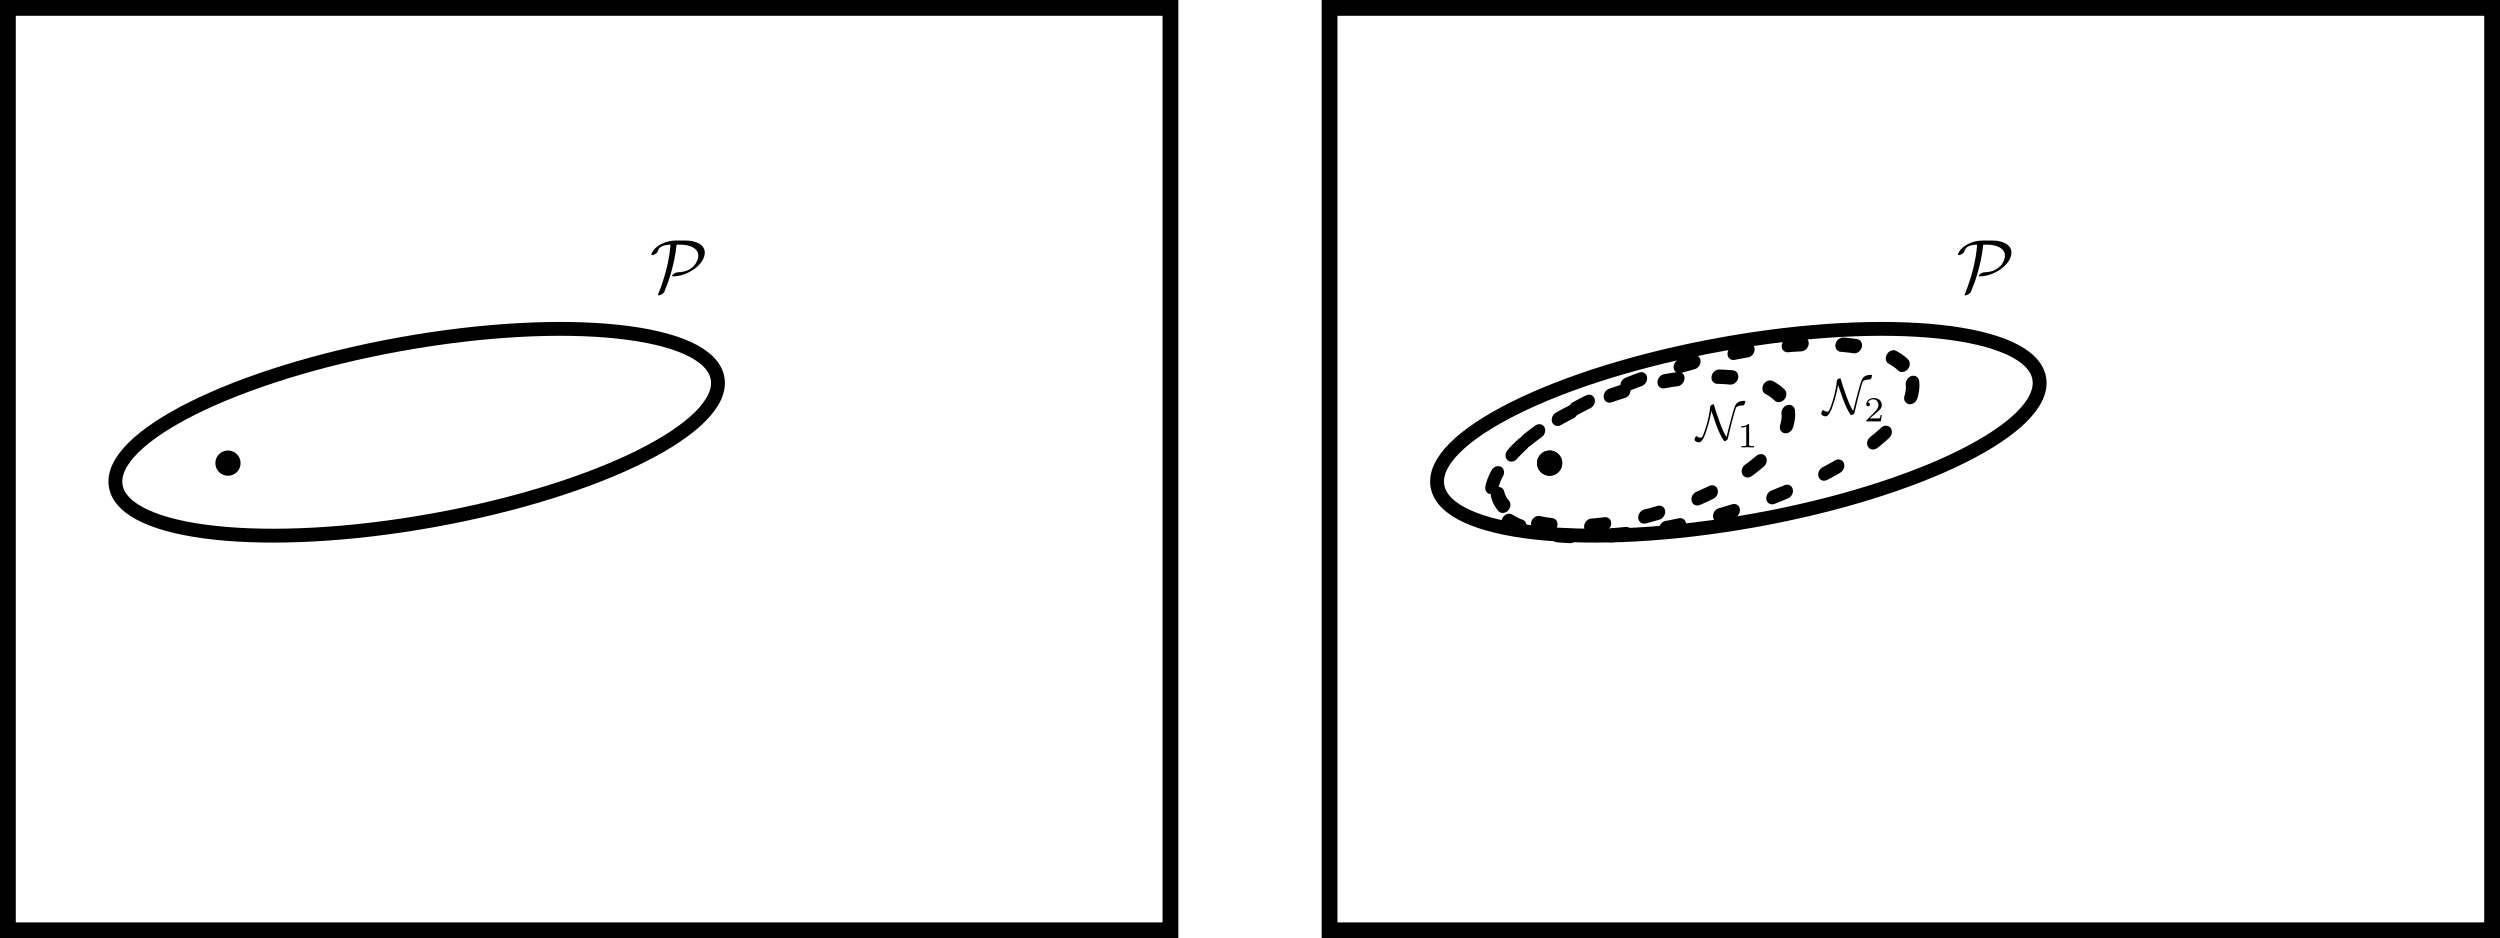 <?xml version="1.0" encoding="UTF-8" standalone="no"?>
<svg
   xmlns:dc="http://purl.org/dc/elements/1.1/"
   xmlns:cc="http://creativecommons.org/ns#"
   xmlns:rdf="http://www.w3.org/1999/02/22-rdf-syntax-ns#"
   xmlns:svg="http://www.w3.org/2000/svg"
   xmlns="http://www.w3.org/2000/svg"
   xmlns:xlink="http://www.w3.org/1999/xlink"
   xmlns:sodipodi="http://sodipodi.sourceforge.net/DTD/sodipodi-0.dtd"
   xmlns:inkscape="http://www.inkscape.org/namespaces/inkscape"
   width="332.97"
   height="124.955"
   viewBox="0 0 332.97 124.955"
   version="1.1"
   id="svg8"
   inkscape:version="1.0.2 (1.0.2+r75+1)"
   sodipodi:docname="image_space.svg">
  <defs
     id="defs2">
    <g
       id="g9477">
      <symbol
         overflow="visible"
         id="symbol2440">
        <path
           style="stroke:none"
           d=""
           id="path8256" />
      </symbol>
      <symbol
         overflow="visible"
         id="symbol7372">
        <path
           style="stroke:none"
           d="m 3.844,-5.578 c 0.266,1.297 0.703,3.438 1.266,4.594 0.219,0.422 0.328,0.641 0.438,0.641 0.031,0 0.062,0 0.234,-0.172 C 6.547,-1.25 7.062,-1.828 7.75,-2.625 l 2.188,-2.531 c -0.141,0.844 -0.5,3.078 -0.5,4.25 0,0.266 0.016,0.531 0.047,0.797 0,0.109 0.047,0.406 0.469,0.406 0.422,0 1.172,-0.453 1.172,-0.641 0,-0.062 -0.062,-0.078 -0.094,-0.078 -0.125,0 -0.328,0.094 -0.438,0.156 -0.234,-0.031 -0.25,-0.188 -0.281,-0.406 -0.031,-0.328 -0.031,-0.625 -0.031,-0.656 0,-1.109 0.438,-4.141 0.734,-5.375 0.016,-0.062 0.016,-0.078 0.016,-0.172 0,-0.031 0,-0.141 -0.078,-0.141 -0.031,0 -0.047,0 -0.234,0.234 -0.938,1.125 -3.844,4.625 -4.844,5.453 C 5.625,-1.859 5.453,-2.234 5.109,-3.625 4.812,-4.75 4.641,-5.578 4.469,-6.547 4.453,-6.688 4.391,-6.953 4.391,-6.984 4.359,-7.031 4.312,-7.031 4.281,-7.031 c -0.172,0 -0.594,0.219 -0.625,0.438 -0.125,0.828 -0.312,2.141 -1.016,4.047 -0.797,2.125 -1.016,2.125 -1.203,2.125 -0.125,0 -0.5,-0.078 -0.719,-0.281 C 0.672,-0.75 0.641,-0.75 0.625,-0.75 c -0.141,0 -0.359,0.453 -0.359,0.734 0,0.078 0,0.203 0.328,0.375 C 0.844,0.484 1.078,0.5 1.125,0.5 1.75,0.5 2.328,-0.922 2.531,-1.438 3,-2.562 3.562,-4.141 3.844,-5.578 Z m 0,0"
           id="path9671" />
      </symbol>
    </g>
    <g
       id="g648">
      <symbol
         overflow="visible"
         id="symbol9213">
        <path
           style="stroke:none"
           d=""
           id="path5871" />
      </symbol>
      <symbol
         overflow="visible"
         id="symbol6589">
        <path
           style="stroke:none"
           d="M 2.797,-6.766 C 2.812,-6.875 2.812,-6.891 2.812,-6.922 2.812,-7 2.797,-7.031 2.703,-7.031 c -0.109,0 -0.406,0.156 -0.609,0.25 C 1.641,-6.547 1.25,-6.359 1.25,-6.188 c 0,0.062 0.078,0.062 0.109,0.062 0.125,0 0.391,-0.141 0.578,-0.219 -0.125,0.969 -0.359,2.25 -0.547,3.109 C 1.031,-1.547 0.844,-0.938 0.344,0.031 0.297,0.125 0.297,0.141 0.297,0.156 c 0,0.062 0.078,0.062 0.109,0.062 0.156,0 0.578,-0.172 0.734,-0.453 0.125,-0.234 0.5,-0.969 0.797,-2.125 0.219,-0.844 0.609,-2.156 1.312,-3.188 0.453,-0.641 0.875,-0.938 1.5,-0.938 0.547,0 1.031,0.344 1.031,0.875 0,0.875 -0.953,1.188 -1.984,1.547 -0.125,0.031 -0.812,0.281 -0.812,0.531 0,0.047 0.078,0.062 0.109,0.062 0.031,0 0.266,-0.047 0.469,-0.047 1.016,0 1.828,0.609 1.828,1.547 0,1.234 -1.047,1.641 -1.969,1.641 -0.766,0 -1.125,-0.422 -1.266,-0.562 -0.031,-0.047 -0.047,-0.062 -0.125,-0.062 -0.219,0 -0.719,0.312 -0.719,0.484 0,0.031 0.375,0.688 1.453,0.688 1.406,0 3.469,-1 3.469,-2.594 0,-0.844 -0.547,-1.469 -1.562,-1.656 0.797,-0.344 1.953,-1.062 1.953,-2 0,-0.578 -0.469,-1 -1.219,-1 -0.328,0 -1.609,0.078 -2.812,1.578 z m 0,0"
           id="path7692" />
      </symbol>
      <symbol
         overflow="visible"
         id="symbol9288">
        <path
           style="stroke:none"
           d=""
           id="path1839" />
      </symbol>
      <symbol
         overflow="visible"
         id="symbol3429">
        <path
           style="stroke:none"
           d="m 2.266,-4.359 c 0,-0.109 -0.094,-0.266 -0.281,-0.266 -0.188,0 -0.391,0.188 -0.391,0.391 0,0.109 0.078,0.266 0.281,0.266 0.188,0 0.391,-0.203 0.391,-0.391 z M 0.844,-0.812 c -0.031,0.094 -0.062,0.172 -0.062,0.297 0,0.328 0.266,0.578 0.656,0.578 0.688,0 1,-0.953 1,-1.062 0,-0.094 -0.094,-0.094 -0.109,-0.094 -0.094,0 -0.109,0.047 -0.141,0.125 -0.156,0.562 -0.453,0.844 -0.734,0.844 -0.141,0 -0.172,-0.094 -0.172,-0.25 0,-0.156 0.047,-0.281 0.109,-0.438 C 1.469,-1 1.547,-1.188 1.609,-1.375 1.672,-1.547 1.938,-2.172 1.953,-2.266 1.984,-2.328 2,-2.406 2,-2.484 2,-2.812 1.719,-3.078 1.344,-3.078 0.641,-3.078 0.328,-2.125 0.328,-2 c 0,0.078 0.094,0.078 0.125,0.078 0.094,0 0.094,-0.031 0.125,-0.109 C 0.75,-2.625 1.062,-2.875 1.312,-2.875 c 0.109,0 0.172,0.047 0.172,0.234 0,0.172 -0.031,0.266 -0.203,0.703 z m 0,0"
           id="path5284" />
      </symbol>
    </g>
    <g
       id="g7725">
      <symbol
         overflow="visible"
         id="symbol3995">
        <path
           style="stroke:none"
           d=""
           id="path5777" />
      </symbol>
      <symbol
         overflow="visible"
         id="symbol1798">
        <path
           style="stroke:none"
           d="M 2.797,-6.766 C 2.812,-6.875 2.812,-6.891 2.812,-6.922 2.812,-7 2.797,-7.031 2.703,-7.031 c -0.109,0 -0.406,0.156 -0.609,0.25 C 1.641,-6.547 1.25,-6.359 1.25,-6.188 c 0,0.062 0.078,0.062 0.109,0.062 0.125,0 0.391,-0.141 0.578,-0.219 -0.125,0.969 -0.359,2.25 -0.547,3.109 C 1.031,-1.547 0.844,-0.938 0.344,0.031 0.297,0.125 0.297,0.141 0.297,0.156 c 0,0.062 0.078,0.062 0.109,0.062 0.156,0 0.578,-0.172 0.734,-0.453 0.125,-0.234 0.5,-0.969 0.797,-2.125 0.219,-0.844 0.609,-2.156 1.312,-3.188 0.453,-0.641 0.875,-0.938 1.5,-0.938 0.547,0 1.031,0.344 1.031,0.875 0,0.875 -0.953,1.188 -1.984,1.547 -0.125,0.031 -0.812,0.281 -0.812,0.531 0,0.047 0.078,0.062 0.109,0.062 0.031,0 0.266,-0.047 0.469,-0.047 1.016,0 1.828,0.609 1.828,1.547 0,1.234 -1.047,1.641 -1.969,1.641 -0.766,0 -1.125,-0.422 -1.266,-0.562 -0.031,-0.047 -0.047,-0.062 -0.125,-0.062 -0.219,0 -0.719,0.312 -0.719,0.484 0,0.031 0.375,0.688 1.453,0.688 1.406,0 3.469,-1 3.469,-2.594 0,-0.844 -0.547,-1.469 -1.562,-1.656 0.797,-0.344 1.953,-1.062 1.953,-2 0,-0.578 -0.469,-1 -1.219,-1 -0.328,0 -1.609,0.078 -2.812,1.578 z m 0,0"
           id="path2966" />
      </symbol>
      <symbol
         overflow="visible"
         id="symbol2019">
        <path
           style="stroke:none"
           d=""
           id="path5661" />
      </symbol>
      <symbol
         overflow="visible"
         id="symbol3328">
        <path
           style="stroke:none"
           d="m 2.266,-4.359 c 0,-0.109 -0.094,-0.266 -0.281,-0.266 -0.188,0 -0.391,0.188 -0.391,0.391 0,0.109 0.078,0.266 0.281,0.266 0.188,0 0.391,-0.203 0.391,-0.391 z M 0.844,-0.812 c -0.031,0.094 -0.062,0.172 -0.062,0.297 0,0.328 0.266,0.578 0.656,0.578 0.688,0 1,-0.953 1,-1.062 0,-0.094 -0.094,-0.094 -0.109,-0.094 -0.094,0 -0.109,0.047 -0.141,0.125 -0.156,0.562 -0.453,0.844 -0.734,0.844 -0.141,0 -0.172,-0.094 -0.172,-0.25 0,-0.156 0.047,-0.281 0.109,-0.438 C 1.469,-1 1.547,-1.188 1.609,-1.375 1.672,-1.547 1.938,-2.172 1.953,-2.266 1.984,-2.328 2,-2.406 2,-2.484 2,-2.812 1.719,-3.078 1.344,-3.078 0.641,-3.078 0.328,-2.125 0.328,-2 c 0,0.078 0.094,0.078 0.125,0.078 0.094,0 0.094,-0.031 0.125,-0.109 C 0.75,-2.625 1.062,-2.875 1.312,-2.875 c 0.109,0 0.172,0.047 0.172,0.234 0,0.172 -0.031,0.266 -0.203,0.703 z m 0,0"
           id="path6758" />
      </symbol>
      <symbol
         overflow="visible"
         id="symbol8803">
        <path
           style="stroke:none"
           d=""
           id="path1624" />
      </symbol>
      <symbol
         overflow="visible"
         id="symbol3804">
        <path
           style="stroke:none"
           d="m 3.219,-1.578 h 2.141 c 0.094,0 0.25,0 0.25,-0.156 0,-0.188 -0.156,-0.188 -0.25,-0.188 H 3.219 V -4.062 c 0,-0.078 0,-0.25 -0.156,-0.25 -0.172,0 -0.172,0.156 -0.172,0.25 v 2.141 H 0.75 c -0.094,0 -0.266,0 -0.266,0.172 0,0.172 0.156,0.172 0.266,0.172 H 2.891 V 0.562 c 0,0.094 0,0.266 0.156,0.266 0.172,0 0.172,-0.172 0.172,-0.266 z m 0,0"
           id="path9026" />
      </symbol>
      <symbol
         overflow="visible"
         id="symbol1849">
        <path
           style="stroke:none"
           d="m 2.328,-4.438 c 0,-0.188 0,-0.188 -0.203,-0.188 -0.453,0.438 -1.078,0.438 -1.359,0.438 v 0.25 c 0.156,0 0.625,0 1,-0.188 v 3.547 c 0,0.234 0,0.328 -0.688,0.328 H 0.812 V 0 c 0.125,0 0.984,-0.031 1.234,-0.031 0.219,0 1.094,0.031 1.25,0.031 V -0.25 H 3.031 c -0.703,0 -0.703,-0.094 -0.703,-0.328 z m 0,0"
           id="path7680" />
      </symbol>
    </g>
    <clipPath
       clipPathUnits="userSpaceOnUse"
       id="clipPath1001-7">
      <circle
         style="fill:#0000ff;fill-opacity:1;stroke:#000000;stroke-width:1;stroke-linecap:round;stroke-miterlimit:4;stroke-dasharray:none;stop-color:#000000"
         id="circle1003-5"
         cx="233.631"
         cy="289.065"
         r="72.502" />
    </clipPath>
    <g
       id="g4893">
      <symbol
         overflow="visible"
         id="symbol221">
        <path
           style="stroke:none"
           d=""
           id="path5713" />
      </symbol>
      <symbol
         overflow="visible"
         id="symbol647">
        <path
           style="stroke:none"
           d="m 3.844,-5.578 c 0.266,1.297 0.703,3.438 1.266,4.594 0.219,0.422 0.328,0.641 0.438,0.641 0.031,0 0.062,0 0.234,-0.172 C 6.547,-1.25 7.062,-1.828 7.75,-2.625 l 2.188,-2.531 c -0.141,0.844 -0.5,3.078 -0.5,4.25 0,0.266 0.016,0.531 0.047,0.797 0,0.109 0.047,0.406 0.469,0.406 0.422,0 1.172,-0.453 1.172,-0.641 0,-0.062 -0.062,-0.078 -0.094,-0.078 -0.125,0 -0.328,0.094 -0.438,0.156 -0.234,-0.031 -0.25,-0.188 -0.281,-0.406 -0.031,-0.328 -0.031,-0.625 -0.031,-0.656 0,-1.109 0.438,-4.141 0.734,-5.375 0.016,-0.062 0.016,-0.078 0.016,-0.172 0,-0.031 0,-0.141 -0.078,-0.141 -0.031,0 -0.047,0 -0.234,0.234 -0.938,1.125 -3.844,4.625 -4.844,5.453 C 5.625,-1.859 5.453,-2.234 5.109,-3.625 4.812,-4.75 4.641,-5.578 4.469,-6.547 4.453,-6.688 4.391,-6.953 4.391,-6.984 4.359,-7.031 4.312,-7.031 4.281,-7.031 c -0.172,0 -0.594,0.219 -0.625,0.438 -0.125,0.828 -0.312,2.141 -1.016,4.047 -0.797,2.125 -1.016,2.125 -1.203,2.125 -0.125,0 -0.5,-0.078 -0.719,-0.281 C 0.672,-0.75 0.641,-0.75 0.625,-0.75 c -0.141,0 -0.359,0.453 -0.359,0.734 0,0.078 0,0.203 0.328,0.375 C 0.844,0.484 1.078,0.5 1.125,0.5 1.75,0.5 2.328,-0.922 2.531,-1.438 3,-2.562 3.562,-4.141 3.844,-5.578 Z m 0,0"
           id="path2147" />
      </symbol>
      <symbol
         overflow="visible"
         id="symbol1560">
        <path
           style="stroke:none"
           d=""
           id="path8269" />
      </symbol>
      <symbol
         overflow="visible"
         id="symbol380">
        <path
           style="stroke:none"
           d="m 3,-2.625 c -0.172,0.047 -0.297,0.188 -0.297,0.328 0,0.172 0.141,0.234 0.234,0.234 0.078,0 0.344,-0.047 0.344,-0.406 0,-0.453 -0.5,-0.609 -0.938,-0.609 -1.078,0 -1.281,0.812 -1.281,1.016 0,0.266 0.156,0.438 0.25,0.516 0.172,0.141 0.297,0.172 0.781,0.25 0.156,0.031 0.594,0.109 0.594,0.453 0,0.125 -0.078,0.391 -0.359,0.562 C 2.047,-0.125 1.703,-0.125 1.625,-0.125 1.344,-0.125 0.953,-0.188 0.781,-0.422 1.016,-0.453 1.172,-0.625 1.172,-0.812 c 0,-0.172 -0.125,-0.266 -0.266,-0.266 -0.203,0 -0.406,0.172 -0.406,0.469 0,0.422 0.438,0.672 1.109,0.672 1.297,0 1.531,-0.875 1.531,-1.141 0,-0.641 -0.703,-0.766 -0.969,-0.812 -0.062,-0.016 -0.234,-0.047 -0.281,-0.062 -0.25,-0.047 -0.375,-0.188 -0.375,-0.344 0,-0.156 0.125,-0.344 0.281,-0.453 0.188,-0.109 0.422,-0.125 0.547,-0.125 0.141,0 0.5,0.016 0.656,0.25 z m 0,0"
           id="path901" />
      </symbol>
    </g>
    <clipPath
       clipPathUnits="userSpaceOnUse"
       id="clipPath2559">
      <path
         id="path2561"
         style="fill:#ff0000;fill-opacity:0.5;stroke:none;stroke-width:4.784;stroke-linecap:round;stop-color:#000000"
         d="m 184.62,-94.399 c -0.994,-0.032 -2.002,0.092 -2.936,0.311 -0.371,0.084 -0.739,0.176 -1.109,0.262 a 81.31,81.284 0 0 1 -59.473,66.434 c 3.014,1.009 5.824,2.609 7.934,5.02 3.47,3.482 6.914,7.314 11.613,9.123 5.626,2.037 12.006,1.296 17.309,-1.338 3.574,-1.574 7.558,-2.905 11.494,-2.049 8.212,1.83 16.198,4.881 24.65,5.469 3.061,0.188 6.424,0.146 9.025,-1.701 3.699,-2.741 5.391,-7.493 5.348,-11.98 0.146,-6.071 -0.494,-12.192 0.443,-18.223 0.443,-2.985 2.205,-5.563 4.264,-7.689 1.211,-1.117 2.195,-2.49 2.684,-4.076 0.82,-2.527 0.877,-5.228 0.834,-7.861 -0.093,-1.44 -0.635,-2.976 -1.932,-3.754 -3.838,-2.881 -8.895,-3.845 -12.287,-7.367 -2.144,-2.202 -3.668,-4.903 -5.469,-7.375 -2.621,-3.831 -5.205,-7.688 -7.932,-11.445 -1.184,-1.217 -2.804,-1.705 -4.461,-1.758 z" />
    </clipPath>
    <g
       id="g5556">
      <symbol
         overflow="visible"
         id="symbol2030">
        <path
           style="stroke:none"
           d=""
           id="path4711" />
      </symbol>
      <symbol
         overflow="visible"
         id="symbol9894">
        <path
           style="stroke:none"
           d="M 7.531,-5.766 C 7.641,-6.156 7.812,-6.469 8.609,-6.5 c 0.047,0 0.172,-0.016 0.172,-0.203 0,0 0,-0.109 -0.125,-0.109 -0.328,0 -0.688,0.031 -1.016,0.031 -0.328,0 -0.688,-0.031 -1.016,-0.031 -0.062,0 -0.172,0 -0.172,0.203 C 6.453,-6.5 6.547,-6.5 6.625,-6.5 c 0.578,0.016 0.688,0.219 0.688,0.438 0,0.031 -0.031,0.188 -0.031,0.203 l -1.125,4.438 L 3.953,-6.625 C 3.875,-6.797 3.875,-6.812 3.641,-6.812 h -1.344 c -0.188,0 -0.281,0 -0.281,0.203 0,0.109 0.094,0.109 0.281,0.109 0.047,0 0.672,0 0.672,0.094 L 1.641,-1.062 c -0.109,0.406 -0.281,0.719 -1.078,0.75 -0.062,0 -0.172,0.016 -0.172,0.203 0,0.062 0.047,0.109 0.125,0.109 0.328,0 0.672,-0.031 1,-0.031 C 1.859,-0.031 2.219,0 2.547,0 2.594,0 2.719,0 2.719,-0.203 2.719,-0.297 2.625,-0.312 2.516,-0.312 1.938,-0.328 1.859,-0.547 1.859,-0.75 c 0,-0.062 0.016,-0.125 0.047,-0.234 l 1.312,-5.25 C 3.266,-6.188 3.266,-6.156 3.312,-6.062 l 2.484,5.875 C 5.859,-0.016 5.891,0 5.984,0 6.094,0 6.094,-0.031 6.141,-0.203 Z m 0,0"
           id="path6064" />
      </symbol>
      <symbol
         overflow="visible"
         id="symbol4150">
        <path
           style="stroke:none"
           d=""
           id="path8138" />
      </symbol>
      <symbol
         overflow="visible"
         id="symbol4470">
        <path
           style="stroke:none"
           d="m 2.266,-4.359 c 0,-0.109 -0.094,-0.266 -0.281,-0.266 -0.188,0 -0.391,0.188 -0.391,0.391 0,0.109 0.078,0.266 0.281,0.266 0.188,0 0.391,-0.203 0.391,-0.391 z M 0.844,-0.812 c -0.031,0.094 -0.062,0.172 -0.062,0.297 0,0.328 0.266,0.578 0.656,0.578 0.688,0 1,-0.953 1,-1.062 0,-0.094 -0.094,-0.094 -0.109,-0.094 -0.094,0 -0.109,0.047 -0.141,0.125 -0.156,0.562 -0.453,0.844 -0.734,0.844 -0.141,0 -0.172,-0.094 -0.172,-0.25 0,-0.156 0.047,-0.281 0.109,-0.438 C 1.469,-1 1.547,-1.188 1.609,-1.375 1.672,-1.547 1.938,-2.172 1.953,-2.266 1.984,-2.328 2,-2.406 2,-2.484 2,-2.812 1.719,-3.078 1.344,-3.078 0.641,-3.078 0.328,-2.125 0.328,-2 c 0,0.078 0.094,0.078 0.125,0.078 0.094,0 0.094,-0.031 0.125,-0.109 C 0.75,-2.625 1.062,-2.875 1.312,-2.875 c 0.109,0 0.172,0.047 0.172,0.234 0,0.172 -0.031,0.266 -0.203,0.703 z m 0,0"
           id="path3793" />
      </symbol>
      <symbol
         overflow="visible"
         id="symbol2068">
        <path
           style="stroke:none"
           d=""
           id="path3483" />
      </symbol>
      <symbol
         overflow="visible"
         id="symbol6223">
        <path
           style="stroke:none"
           d="m 3.219,-1.578 h 2.141 c 0.094,0 0.25,0 0.25,-0.156 0,-0.188 -0.156,-0.188 -0.25,-0.188 H 3.219 V -4.062 c 0,-0.078 0,-0.25 -0.156,-0.25 -0.172,0 -0.172,0.156 -0.172,0.25 v 2.141 H 0.75 c -0.094,0 -0.266,0 -0.266,0.172 0,0.172 0.156,0.172 0.266,0.172 H 2.891 V 0.562 c 0,0.094 0,0.266 0.156,0.266 0.172,0 0.172,-0.172 0.172,-0.266 z m 0,0"
           id="path45" />
      </symbol>
      <symbol
         overflow="visible"
         id="symbol3395">
        <path
           style="stroke:none"
           d="m 2.328,-4.438 c 0,-0.188 0,-0.188 -0.203,-0.188 -0.453,0.438 -1.078,0.438 -1.359,0.438 v 0.25 c 0.156,0 0.625,0 1,-0.188 v 3.547 c 0,0.234 0,0.328 -0.688,0.328 H 0.812 V 0 c 0.125,0 0.984,-0.031 1.234,-0.031 0.219,0 1.094,0.031 1.25,0.031 V -0.25 H 3.031 c -0.703,0 -0.703,-0.094 -0.703,-0.328 z m 0,0"
           id="path669" />
      </symbol>
    </g>
    <g
       id="g8345">
      <symbol
         overflow="visible"
         id="symbol8352">
        <path
           style="stroke:none"
           d=""
           id="path1708" />
      </symbol>
      <symbol
         overflow="visible"
         id="symbol9259">
        <path
           style="stroke:none"
           d="m 3.047,-5.719 c 0.188,0.516 0.406,1.266 0.844,2.484 C 4.531,-1.531 4.812,-0.922 5.406,0.031 5.547,0.234 5.562,0.25 5.656,0.25 5.797,0.25 6,0.125 6.109,0.047 6.25,-0.078 6.266,-0.094 6.375,-0.578 6.969,-3.203 7.719,-5.938 7.922,-6.391 7.938,-6.406 8.141,-6.781 9.359,-6.812 9.562,-6.812 9.75,-7.344 9.75,-7.562 c 0,-0.156 -0.062,-0.156 -0.203,-0.156 -1,0 -1.438,0.406 -1.562,0.547 -0.281,0.359 -0.516,1.078 -0.969,2.75 C 6.656,-3.156 6.344,-1.859 6.031,-0.562 5.484,-1.391 5.172,-2.188 4.688,-3.469 4.172,-4.891 3.844,-5.922 3.578,-6.812 c -0.062,-0.203 -0.062,-0.219 -0.156,-0.219 -0.016,0 -0.219,0 -0.516,0.25 C 2.812,-6.703 2.797,-6.609 2.797,-6.5 c -0.281,2.656 -1.219,5.281 -1.484,5.75 -0.094,0.156 -0.203,0.328 -0.406,0.328 -0.094,0 -0.484,-0.047 -0.75,-0.281 C 0.109,-0.75 0.094,-0.75 0.078,-0.75 c -0.156,0 -0.375,0.5 -0.375,0.734 C -0.297,0.297 0.312,0.5 0.594,0.5 1.234,0.5 1.75,-0.906 1.906,-1.359 2.547,-3.172 2.859,-4.656 3.047,-5.719 Z m 0,0"
           id="path1583" />
      </symbol>
      <symbol
         overflow="visible"
         id="symbol3266">
        <path
           style="stroke:none"
           d=""
           id="path4185" />
      </symbol>
      <symbol
         overflow="visible"
         id="symbol5442">
        <path
           style="stroke:none"
           d="m 2.266,-4.359 c 0,-0.109 -0.094,-0.266 -0.281,-0.266 -0.188,0 -0.391,0.188 -0.391,0.391 0,0.109 0.078,0.266 0.281,0.266 0.188,0 0.391,-0.203 0.391,-0.391 z M 0.844,-0.812 c -0.031,0.094 -0.062,0.172 -0.062,0.297 0,0.328 0.266,0.578 0.656,0.578 0.688,0 1,-0.953 1,-1.062 0,-0.094 -0.094,-0.094 -0.109,-0.094 -0.094,0 -0.109,0.047 -0.141,0.125 -0.156,0.562 -0.453,0.844 -0.734,0.844 -0.141,0 -0.172,-0.094 -0.172,-0.25 0,-0.156 0.047,-0.281 0.109,-0.438 C 1.469,-1 1.547,-1.188 1.609,-1.375 1.672,-1.547 1.938,-2.172 1.953,-2.266 1.984,-2.328 2,-2.406 2,-2.484 2,-2.812 1.719,-3.078 1.344,-3.078 0.641,-3.078 0.328,-2.125 0.328,-2 c 0,0.078 0.094,0.078 0.125,0.078 0.094,0 0.094,-0.031 0.125,-0.109 C 0.75,-2.625 1.062,-2.875 1.312,-2.875 c 0.109,0 0.172,0.047 0.172,0.234 0,0.172 -0.031,0.266 -0.203,0.703 z m 0,0"
           id="path5910" />
      </symbol>
      <symbol
         overflow="visible"
         id="symbol222">
        <path
           style="stroke:none"
           d=""
           id="path1998" />
      </symbol>
      <symbol
         overflow="visible"
         id="symbol7373">
        <path
           style="stroke:none"
           d="m 3.219,-1.578 h 2.141 c 0.094,0 0.25,0 0.25,-0.156 0,-0.188 -0.156,-0.188 -0.25,-0.188 H 3.219 V -4.062 c 0,-0.078 0,-0.25 -0.156,-0.25 -0.172,0 -0.172,0.156 -0.172,0.25 v 2.141 H 0.75 c -0.094,0 -0.266,0 -0.266,0.172 0,0.172 0.156,0.172 0.266,0.172 H 2.891 V 0.562 c 0,0.094 0,0.266 0.156,0.266 0.172,0 0.172,-0.172 0.172,-0.266 z m 0,0"
           id="path9549" />
      </symbol>
      <symbol
         overflow="visible"
         id="symbol289">
        <path
           style="stroke:none"
           d="m 2.328,-4.438 c 0,-0.188 0,-0.188 -0.203,-0.188 -0.453,0.438 -1.078,0.438 -1.359,0.438 v 0.25 c 0.156,0 0.625,0 1,-0.188 v 3.547 c 0,0.234 0,0.328 -0.688,0.328 H 0.812 V 0 c 0.125,0 0.984,-0.031 1.234,-0.031 0.219,0 1.094,0.031 1.25,0.031 V -0.25 H 3.031 c -0.703,0 -0.703,-0.094 -0.703,-0.328 z m 0,0"
           id="path3137" />
      </symbol>
    </g>
    <g
       id="g8265">
      <symbol
         overflow="visible"
         id="symbol5979">
        <path
           style="stroke:none"
           d=""
           id="path1921" />
      </symbol>
      <symbol
         overflow="visible"
         id="symbol6121">
        <path
           style="stroke:none"
           d="M 3.016,-3.156 H 4.719 c 1.406,0 2.797,-1.031 2.797,-2.141 0,-0.781 -0.656,-1.516 -1.969,-1.516 h -3.219 c -0.188,0 -0.297,0 -0.297,0.188 0,0.125 0.078,0.125 0.281,0.125 0.125,0 0.312,0.016 0.422,0.016 0.172,0.031 0.219,0.047 0.219,0.172 0,0.031 0,0.062 -0.031,0.188 l -1.344,5.344 c -0.094,0.391 -0.109,0.469 -0.906,0.469 -0.156,0 -0.266,0 -0.266,0.188 C 0.406,0 0.516,0 0.547,0 0.828,0 1.531,-0.031 1.812,-0.031 c 0.219,0 0.438,0.016 0.641,0.016 0.219,0 0.438,0.016 0.641,0.016 0.078,0 0.203,0 0.203,-0.203 0,-0.109 -0.094,-0.109 -0.281,-0.109 -0.359,0 -0.641,0 -0.641,-0.172 0,-0.062 0.016,-0.109 0.031,-0.172 z M 3.734,-6.125 C 3.828,-6.469 3.844,-6.5 4.281,-6.5 h 0.953 c 0.828,0 1.359,0.266 1.359,0.953 0,0.391 -0.203,1.25 -0.594,1.609 -0.5,0.453 -1.094,0.531 -1.531,0.531 H 3.062 Z m 0,0"
           id="path107" />
      </symbol>
    </g>
    <g
       id="g909">
      <symbol
         overflow="visible"
         id="symbol2881">
        <path
           style="stroke:none"
           d=""
           id="path7342" />
      </symbol>
      <symbol
         overflow="visible"
         id="symbol3773">
        <path
           style="stroke:none"
           d="m 3.469,-6.812 c -1.406,0 -2.469,0.688 -2.875,1.156 -0.359,0.391 -0.391,0.688 -0.391,0.703 0,0.062 0.047,0.078 0.109,0.078 0.156,0 0.391,-0.141 0.469,-0.188 0.203,-0.141 0.234,-0.203 0.297,-0.391 0.141,-0.406 0.422,-0.75 1.672,-0.812 -0.172,2.25 -0.781,4.438 -1.609,6.516 -0.062,0.156 -0.062,0.172 -0.062,0.172 0,0.031 0.031,0.078 0.094,0.078 0.156,0 0.641,-0.219 0.75,-0.484 0.516,-1.219 1.344,-3.5 1.641,-6.281 h 0.516 c 1.219,0 2.375,0.469 2.375,1.469 0,0.75 -0.719,2.141 -2.641,2.203 -0.219,0.016 -0.328,0.016 -0.609,0.188 -0.172,0.125 -0.25,0.234 -0.25,0.297 0,0.062 0.062,0.062 0.188,0.062 1.812,0 4.172,-1.531 4.172,-3.172 0,-1.141 -1.344,-1.594 -2.5,-1.594 z m 0,0"
           id="path9748" />
      </symbol>
    </g>
    <g
       id="g9870">
      <symbol
         overflow="visible"
         id="symbol1898">
        <path
           style="stroke:none"
           d=""
           id="path588" />
      </symbol>
      <symbol
         overflow="visible"
         id="symbol4171">
        <path
           style="stroke:none"
           d="m 3.469,-6.812 c -1.406,0 -2.469,0.688 -2.875,1.156 -0.359,0.391 -0.391,0.688 -0.391,0.703 0,0.062 0.047,0.078 0.109,0.078 0.156,0 0.391,-0.141 0.469,-0.188 0.203,-0.141 0.234,-0.203 0.297,-0.391 0.141,-0.406 0.422,-0.75 1.672,-0.812 -0.172,2.25 -0.781,4.438 -1.609,6.516 -0.062,0.156 -0.062,0.172 -0.062,0.172 0,0.031 0.031,0.078 0.094,0.078 0.156,0 0.641,-0.219 0.75,-0.484 0.516,-1.219 1.344,-3.5 1.641,-6.281 h 0.516 c 1.219,0 2.375,0.469 2.375,1.469 0,0.75 -0.719,2.141 -2.641,2.203 -0.219,0.016 -0.328,0.016 -0.609,0.188 -0.172,0.125 -0.25,0.234 -0.25,0.297 0,0.062 0.062,0.062 0.188,0.062 1.812,0 4.172,-1.531 4.172,-3.172 0,-1.141 -1.344,-1.594 -2.5,-1.594 z m 0,0"
           id="path8864" />
      </symbol>
    </g>
    <g
       id="g6623">
      <symbol
         overflow="visible"
         id="symbol5479">
        <path
           style="stroke:none"
           d=""
           id="path8300" />
      </symbol>
      <symbol
         overflow="visible"
         id="symbol834">
        <path
           style="stroke:none"
           d="m 3.047,-5.719 c 0.188,0.516 0.406,1.266 0.844,2.484 C 4.531,-1.531 4.812,-0.922 5.406,0.031 5.547,0.234 5.562,0.25 5.656,0.25 5.797,0.25 6,0.125 6.109,0.047 6.25,-0.078 6.266,-0.094 6.375,-0.578 6.969,-3.203 7.719,-5.938 7.922,-6.391 7.938,-6.406 8.141,-6.781 9.359,-6.812 9.562,-6.812 9.75,-7.344 9.75,-7.562 c 0,-0.156 -0.062,-0.156 -0.203,-0.156 -1,0 -1.438,0.406 -1.562,0.547 -0.281,0.359 -0.516,1.078 -0.969,2.75 C 6.656,-3.156 6.344,-1.859 6.031,-0.562 5.484,-1.391 5.172,-2.188 4.688,-3.469 4.172,-4.891 3.844,-5.922 3.578,-6.812 c -0.062,-0.203 -0.062,-0.219 -0.156,-0.219 -0.016,0 -0.219,0 -0.516,0.25 C 2.812,-6.703 2.797,-6.609 2.797,-6.5 c -0.281,2.656 -1.219,5.281 -1.484,5.75 -0.094,0.156 -0.203,0.328 -0.406,0.328 -0.094,0 -0.484,-0.047 -0.75,-0.281 C 0.109,-0.75 0.094,-0.75 0.078,-0.75 c -0.156,0 -0.375,0.5 -0.375,0.734 C -0.297,0.297 0.312,0.5 0.594,0.5 1.234,0.5 1.75,-0.906 1.906,-1.359 2.547,-3.172 2.859,-4.656 3.047,-5.719 Z m 0,0"
           id="path7450" />
      </symbol>
      <symbol
         overflow="visible"
         id="symbol5432">
        <path
           style="stroke:none"
           d=""
           id="path553" />
      </symbol>
      <symbol
         overflow="visible"
         id="symbol7520">
        <path
           style="stroke:none"
           d="m 2.328,-4.438 c 0,-0.188 0,-0.188 -0.203,-0.188 -0.453,0.438 -1.078,0.438 -1.359,0.438 v 0.25 c 0.156,0 0.625,0 1,-0.188 v 3.547 c 0,0.234 0,0.328 -0.688,0.328 H 0.812 V 0 c 0.125,0 0.984,-0.031 1.234,-0.031 0.219,0 1.094,0.031 1.25,0.031 V -0.25 H 3.031 c -0.703,0 -0.703,-0.094 -0.703,-0.328 z m 0,0"
           id="path4276" />
      </symbol>
    </g>
    <g
       id="g4755">
      <symbol
         overflow="visible"
         id="symbol3983">
        <path
           style="stroke:none"
           d=""
           id="path2616" />
      </symbol>
      <symbol
         overflow="visible"
         id="symbol15">
        <path
           style="stroke:none"
           d="m 3.047,-5.719 c 0.188,0.516 0.406,1.266 0.844,2.484 C 4.531,-1.531 4.812,-0.922 5.406,0.031 5.547,0.234 5.562,0.25 5.656,0.25 5.797,0.25 6,0.125 6.109,0.047 6.25,-0.078 6.266,-0.094 6.375,-0.578 6.969,-3.203 7.719,-5.938 7.922,-6.391 7.938,-6.406 8.141,-6.781 9.359,-6.812 9.562,-6.812 9.75,-7.344 9.75,-7.562 c 0,-0.156 -0.062,-0.156 -0.203,-0.156 -1,0 -1.438,0.406 -1.562,0.547 -0.281,0.359 -0.516,1.078 -0.969,2.75 C 6.656,-3.156 6.344,-1.859 6.031,-0.562 5.484,-1.391 5.172,-2.188 4.688,-3.469 4.172,-4.891 3.844,-5.922 3.578,-6.812 c -0.062,-0.203 -0.062,-0.219 -0.156,-0.219 -0.016,0 -0.219,0 -0.516,0.25 C 2.812,-6.703 2.797,-6.609 2.797,-6.5 c -0.281,2.656 -1.219,5.281 -1.484,5.75 -0.094,0.156 -0.203,0.328 -0.406,0.328 -0.094,0 -0.484,-0.047 -0.75,-0.281 C 0.109,-0.75 0.094,-0.75 0.078,-0.75 c -0.156,0 -0.375,0.5 -0.375,0.734 C -0.297,0.297 0.312,0.5 0.594,0.5 1.234,0.5 1.75,-0.906 1.906,-1.359 2.547,-3.172 2.859,-4.656 3.047,-5.719 Z m 0,0"
           id="path2231" />
      </symbol>
      <symbol
         overflow="visible"
         id="symbol1">
        <path
           style="stroke:none"
           d=""
           id="path7689" />
      </symbol>
      <symbol
         overflow="visible"
         id="symbol7053">
        <path
           style="stroke:none"
           d="M 3.516,-1.266 H 3.281 c -0.016,0.156 -0.094,0.562 -0.188,0.625 C 3.047,-0.594 2.516,-0.594 2.406,-0.594 H 1.125 c 0.734,-0.641 0.984,-0.844 1.391,-1.172 0.516,-0.406 1,-0.844 1,-1.5 0,-0.844 -0.734,-1.359 -1.625,-1.359 -0.859,0 -1.453,0.609 -1.453,1.25 0,0.344 0.297,0.391 0.375,0.391 0.156,0 0.359,-0.125 0.359,-0.375 0,-0.125 -0.047,-0.375 -0.406,-0.375 C 0.984,-4.219 1.453,-4.375 1.781,-4.375 c 0.703,0 1.062,0.547 1.062,1.109 0,0.609 -0.438,1.078 -0.656,1.328 L 0.516,-0.266 C 0.438,-0.203 0.438,-0.188 0.438,0 h 2.875 z m 0,0"
           id="path9230" />
      </symbol>
    </g>
  </defs>
  <sodipodi:namedview
     id="base"
     pagecolor="#ffffff"
     bordercolor="#666666"
     borderopacity="1.0"
     inkscape:pageopacity="0.0"
     inkscape:pageshadow="2"
     inkscape:zoom="5.6568548"
     inkscape:cx="195.28684"
     inkscape:cy="59.423993"
     inkscape:document-units="px"
     inkscape:current-layer="layer1"
     showgrid="false"
     units="px"
     inkscape:window-width="1898"
     inkscape:window-height="2094"
     inkscape:window-x="1932"
     inkscape:window-y="50"
     inkscape:window-maximized="1"
     inkscape:document-rotation="0" />
  <g
     inkscape:label="Layer 1"
     inkscape:groupmode="layer"
     id="layer1"
     transform="translate(-8.355,-47.952)">
    <g
       id="g20522"
       transform="translate(22.75,141.727)">
      <rect
         style="fill:none;stroke:#000000;stroke-width:2.103;stroke-linecap:round;stroke-miterlimit:4;stroke-dasharray:none;stop-color:#000000"
         id="rect883-6-2-7-5"
         width="154.837"
         height="122.851"
         x="162.686"
         y="-92.723" />
      <circle
         style="fill:#000000;stroke-width:1.846;stroke-linecap:round;stroke-linejoin:round;stop-color:#000000"
         id="path1688-5"
         cx="191.998"
         cy="-32.091"
         r="1.681" />
      <g
         inkscape:label=""
         transform="translate(156.263,-136.888)"
         id="g1020-2">
        <g
           id="g1585-9">
          <g
             style="fill:#000000;fill-opacity:1"
             id="g116-0">
            <use
               xlink:href="#symbol4171"
               x="91.925"
               y="81.963"
               id="use8453-2"
               width="100%"
               height="100%"
               transform="translate(-2)" />
          </g>
        </g>
      </g>
      <g
         id="g20460-8"
         transform="translate(187.25,16.75)">
        <ellipse
           style="fill:none;stroke:#000000;stroke-width:1.846;stroke-linecap:round;stroke-linejoin:round;stop-color:#000000"
           id="path1690-6-5-3"
           transform="rotate(-10.18)"
           ry="11.927"
           rx="40.714"
           cy="-46.837"
           cx="38.77" />
      </g>
    </g>
    <rect
       style="fill:none;stroke:#000000;stroke-width:2.103;stroke-linecap:round;stroke-miterlimit:4;stroke-dasharray:none;stop-color:#000000"
       id="rect883-6-2-7"
       width="154.837"
       height="122.851"
       x="9.406"
       y="49.004" />
    <circle
       style="fill:#000000;stroke-width:1.846;stroke-linecap:round;stroke-linejoin:round;stop-color:#000000"
       id="path1688"
       cx="38.718"
       cy="109.636"
       r="1.681" />
    <g
       inkscape:label=""
       transform="translate(2.983,4.84)"
       id="g1020">
      <g
         id="g1585">
        <g
           style="fill:#000000;fill-opacity:1"
           id="g116">
          <use
             xlink:href="#symbol4171"
             x="91.925"
             y="81.963"
             id="use8453"
             width="100%"
             height="100%" />
        </g>
      </g>
    </g>
    <circle
       style="fill:#000000;stroke-width:1.846;stroke-linecap:round;stroke-linejoin:round;stop-color:#000000"
       id="path1688-1"
       cx="214.748"
       cy="109.636"
       r="1.681" />
    <g
       inkscape:label=""
       transform="matrix(0.673,0,0,0.673,172.381,51.372)"
       id="g15801"
       style="stroke-width:1.486">
      <g
         id="g5316"
         style="stroke-width:1.486">
        <g
           style="fill:#000000;fill-opacity:1;stroke-width:1.486"
           id="g9282">
          <use
             xlink:href="#symbol834"
             x="91.925"
             y="81.963"
             id="use2175"
             width="100%"
             height="100%"
             style="stroke-width:1.486" />
        </g>
        <g
           style="fill:#000000;fill-opacity:1;stroke-width:1.486"
           id="g8640">
          <use
             xlink:href="#symbol7520"
             x="100.1"
             y="83.457"
             id="use1143"
             width="100%"
             height="100%"
             style="stroke-width:1.486" />
        </g>
      </g>
    </g>
    <g
       inkscape:label=""
       transform="matrix(0.673,0,0,0.673,189.255,47.91)"
       id="g15956"
       style="stroke-width:1.486">
      <g
         id="g1392"
         style="stroke-width:1.486">
        <g
           style="fill:#000000;fill-opacity:1;stroke-width:1.486"
           id="g4661">
          <use
             xlink:href="#symbol15"
             x="91.925"
             y="81.963"
             id="use5215"
             width="100%"
             height="100%"
             style="stroke-width:1.486" />
        </g>
        <g
           style="fill:#000000;fill-opacity:1;stroke-width:1.486"
           id="g7854">
          <use
             xlink:href="#symbol7053"
             x="100.1"
             y="83.457"
             id="use9713"
             width="100%"
             height="100%"
             style="stroke-width:1.486" />
        </g>
      </g>
    </g>
    <ellipse
       style="fill:none;stroke:#000000;stroke-width:1.856;stroke-linecap:round;stroke-linejoin:round;stroke-miterlimit:4;stroke-dasharray:1.856, 5.568;stroke-dashoffset:0;stop-color:#000000"
       id="path1690-5-6-40"
       cx="223.237"
       cy="166.213"
       rx="29.054"
       ry="10.393"
       transform="matrix(0.965,-0.262,0.118,0.993,0,0)" />
    <g
       id="g20460"
       transform="translate(33.97,158.477)">
      <ellipse
         style="fill:none;stroke:#000000;stroke-width:1.846;stroke-linecap:round;stroke-linejoin:round;stop-color:#000000"
         id="path1690-6-5"
         transform="rotate(-10.18)"
         ry="11.927"
         rx="40.714"
         cy="-46.837"
         cx="38.77" />
    </g>
    <ellipse
       style="fill:none;stroke:#000000;stroke-width:1.856;stroke-linecap:round;stroke-linejoin:round;stroke-miterlimit:4;stroke-dasharray:1.856, 5.568;stroke-dashoffset:0;stop-color:#000000"
       id="path1690-5-6-40-8"
       cx="215.122"
       cy="165.608"
       rx="20.094"
       ry="8.534"
       transform="matrix(0.965,-0.262,0.118,0.993,0,0)" />
  </g>
</svg>
